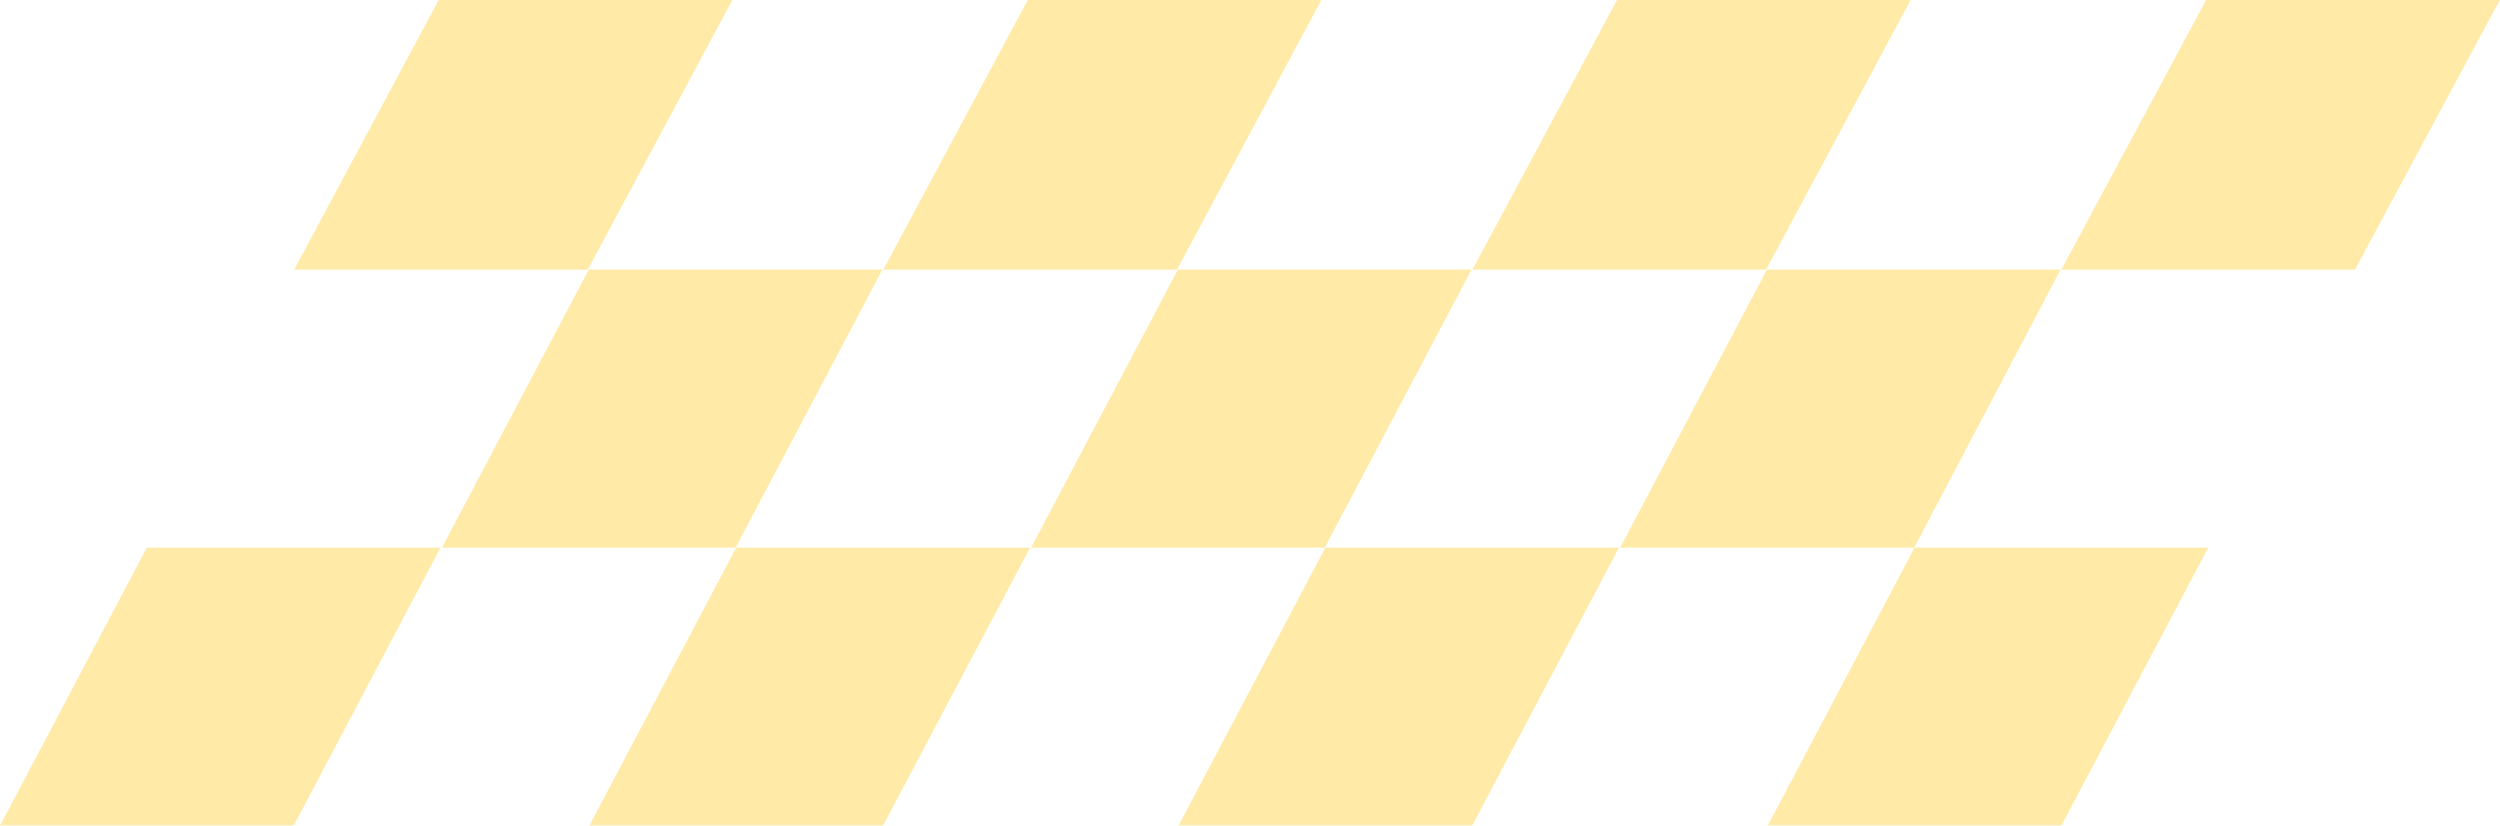 <svg xmlns="http://www.w3.org/2000/svg" xmlns:xlink="http://www.w3.org/1999/xlink" viewBox="0 0 425.69 140.59"><defs><style>.aa7ff649-a44a-416a-8ecb-51cdebe5a900{fill:none;}.eed501af-454e-4abc-a78e-5fabae58d2d2{clip-path:url(#ecb6e8c7-51e3-421d-a76f-d839f1819ffe);}.a8bdee9f-53e6-4754-ac00-006bb2726a9c,.baf50dd6-cca4-48d7-9ea7-4182a7bc4741{opacity:0.65;}.a8bdee9f-53e6-4754-ac00-006bb2726a9c{fill:#ffce31;isolation:isolate;}</style><clipPath id="ecb6e8c7-51e3-421d-a76f-d839f1819ffe"><rect class="aa7ff649-a44a-416a-8ecb-51cdebe5a900" width="425.69" height="140.59"/></clipPath></defs><title>資產 1</title><g id="fa1c8eac-e36d-4bf1-b7d0-29df713cb0b2" data-name="圖層 2"><g id="a4f913fa-674a-40a6-974c-21db1ba3cb18" data-name="圖層 1"><g class="eed501af-454e-4abc-a78e-5fabae58d2d2"><g class="baf50dd6-cca4-48d7-9ea7-4182a7bc4741"><path class="a8bdee9f-53e6-4754-ac00-006bb2726a9c" d="M100.09,45.91h-50L74.7,0h50Z"/><path class="a8bdee9f-53e6-4754-ac00-006bb2726a9c" d="M200.41,45.91h-50L175,0h50Z"/><path class="a8bdee9f-53e6-4754-ac00-006bb2726a9c" d="M300.72,45.91h-50L275.34,0h50Z"/><path class="a8bdee9f-53e6-4754-ac00-006bb2726a9c" d="M401,45.91H351L375.65,0h50Z"/><path class="a8bdee9f-53e6-4754-ac00-006bb2726a9c" d="M150.25,45.91h-50l-25,47.35h50Z"/><path class="a8bdee9f-53e6-4754-ac00-006bb2726a9c" d="M250.57,45.91h-50l-25,47.35h50Z"/><path class="a8bdee9f-53e6-4754-ac00-006bb2726a9c" d="M350.87,45.91h-50l-25,47.35h50.07Z"/><path class="a8bdee9f-53e6-4754-ac00-006bb2726a9c" d="M50,140.59H0L25,93.26h50Z"/><path class="a8bdee9f-53e6-4754-ac00-006bb2726a9c" d="M150.35,140.59h-50l25-47.33h50.05Z"/><path class="a8bdee9f-53e6-4754-ac00-006bb2726a9c" d="M250.67,140.59h-50l25-47.33h50Z"/><path class="a8bdee9f-53e6-4754-ac00-006bb2726a9c" d="M351,140.59H301l25-47.33h50Z"/></g></g></g></g></svg>